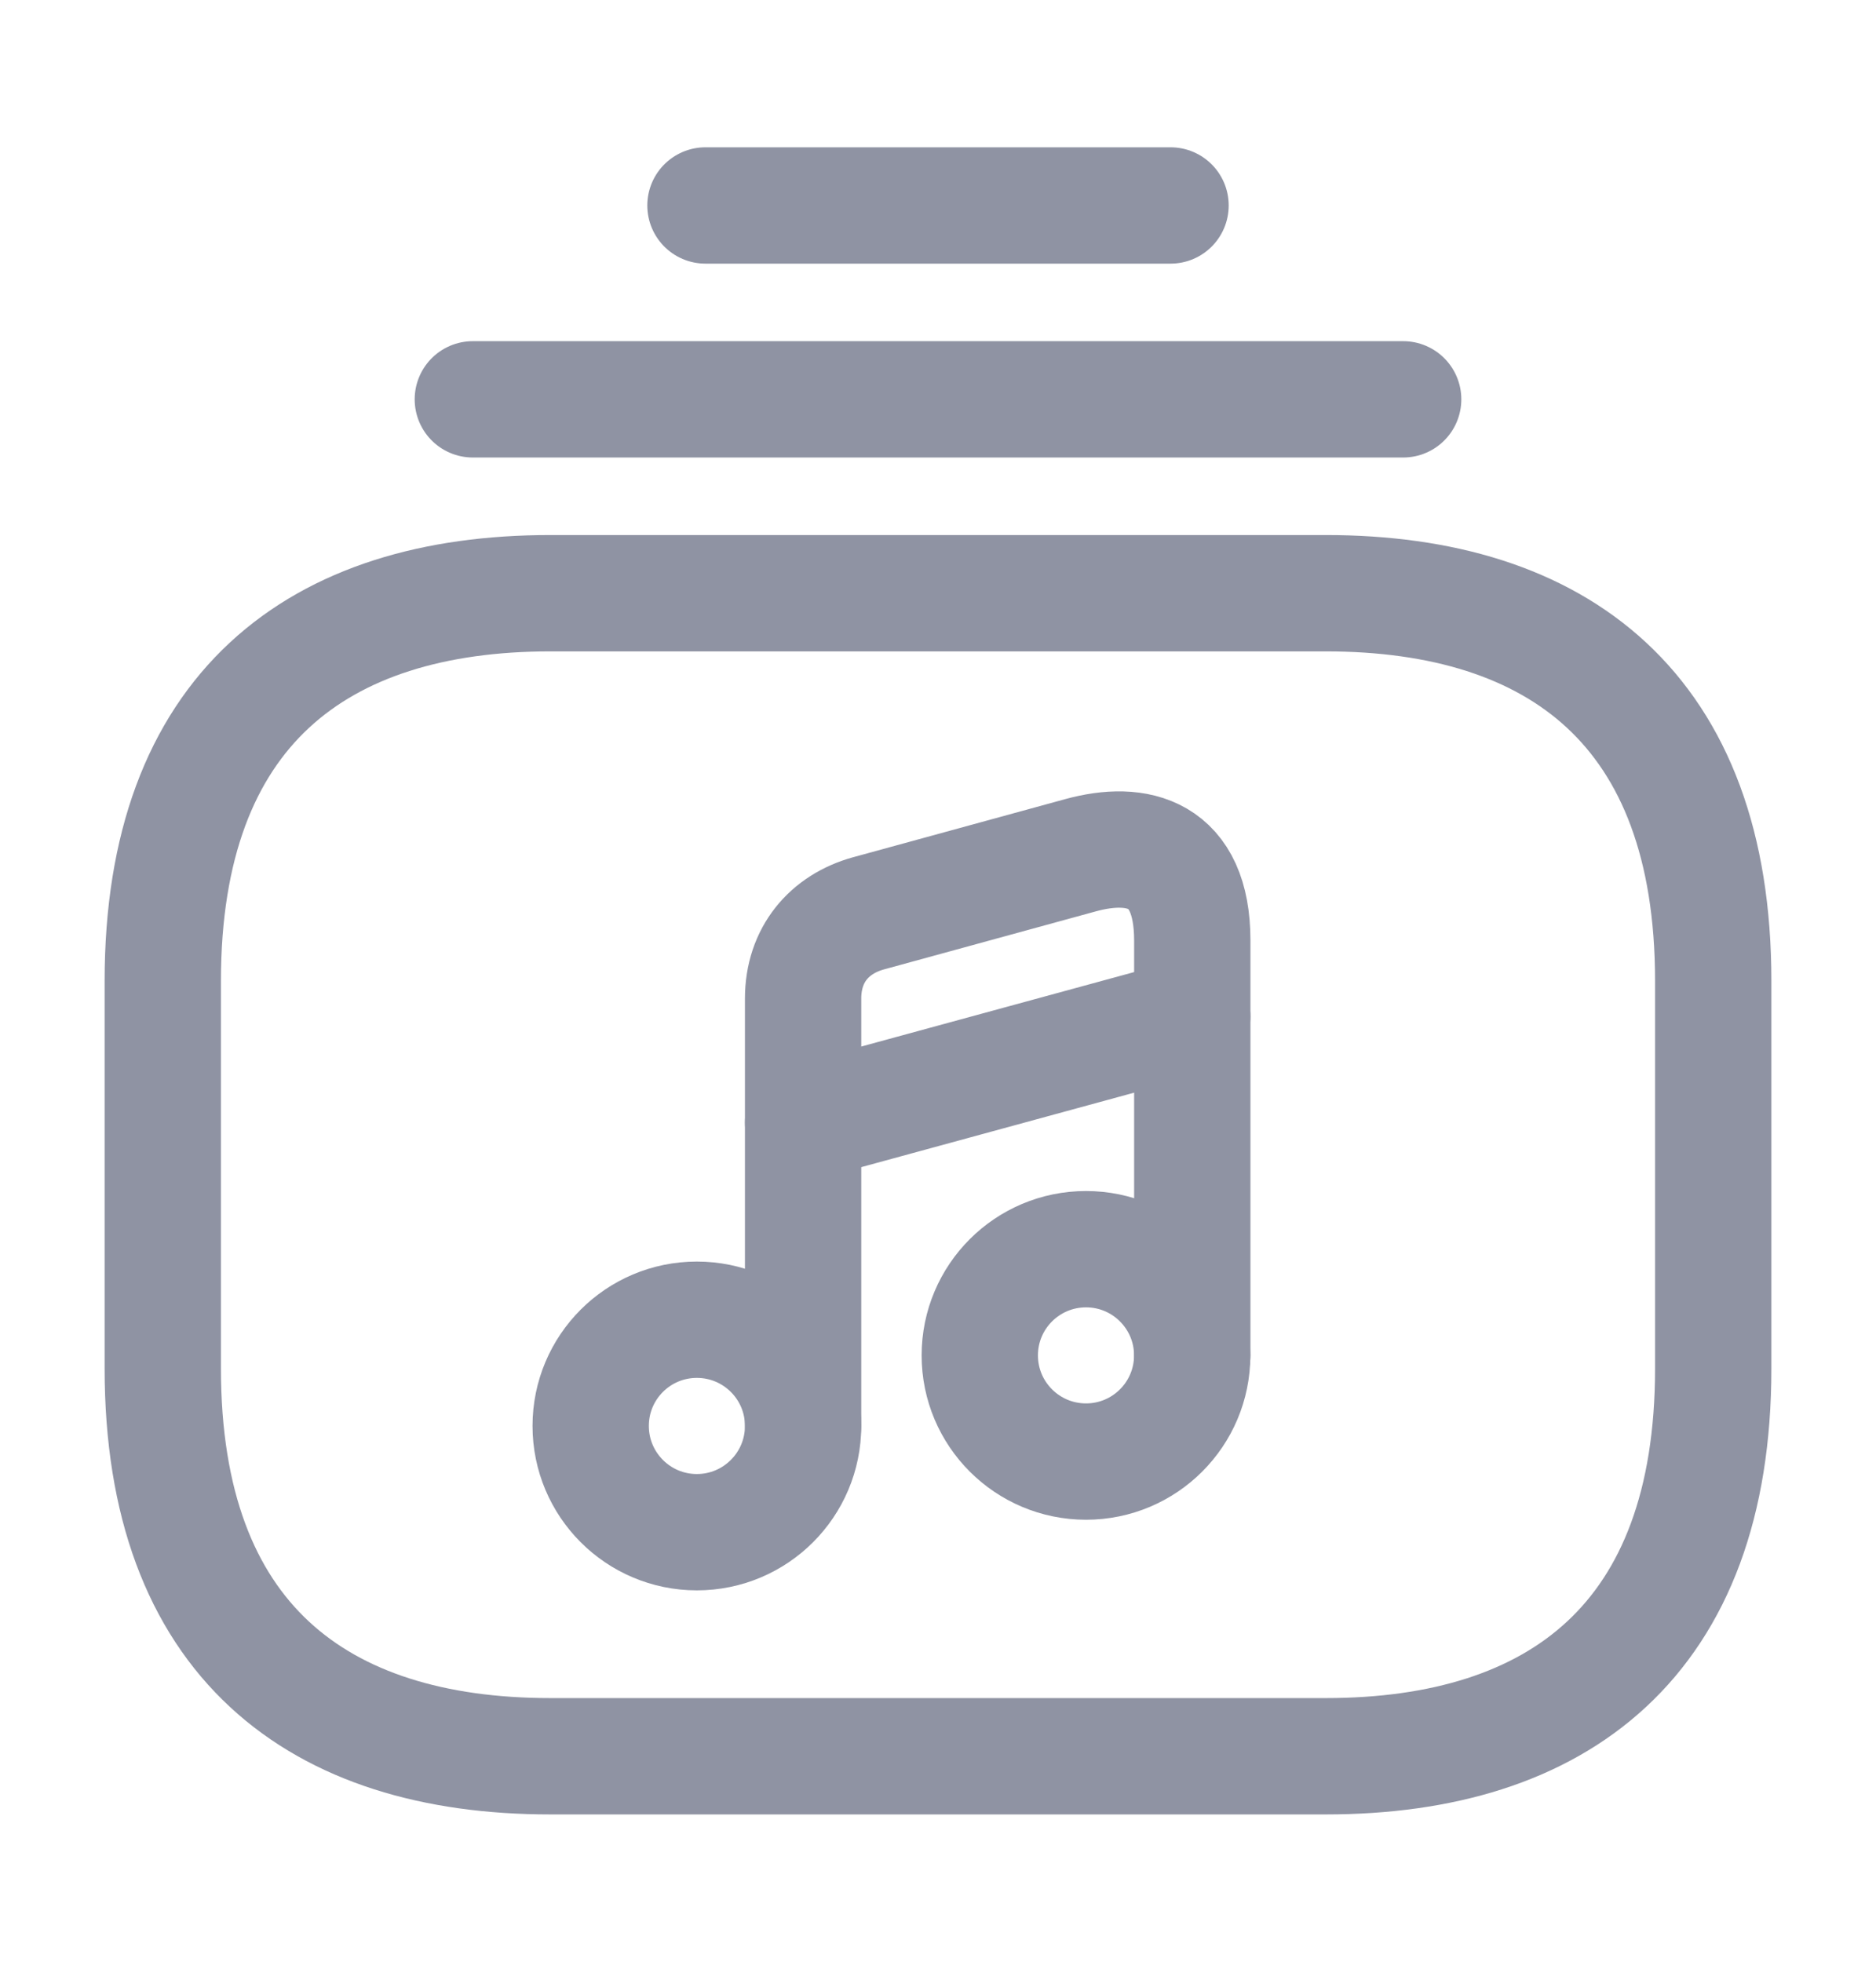 <svg width="22" height="23" viewBox="0 0 22 23" fill="none" xmlns="http://www.w3.org/2000/svg">
<path d="M15.546 20.591H6.455C3.727 20.591 1.909 19.227 1.909 16.046V11.5C1.909 8.318 3.727 6.955 6.455 6.955H15.546C18.273 6.955 20.091 8.318 20.091 11.5V16.046C20.091 19.227 18.273 20.591 15.546 20.591Z" stroke="#8F93A3" stroke-width="1.364" stroke-miterlimit="10" stroke-linecap="round" stroke-linejoin="round"/>
<path d="M5.545 4.682H16.455" stroke="#8F93A3" stroke-width="1.364" stroke-miterlimit="10" stroke-linecap="round" stroke-linejoin="round"/>
<path d="M8.273 2.409H13.727" stroke="#8F93A3" stroke-width="1.364" stroke-miterlimit="10" stroke-linecap="round" stroke-linejoin="round"/>
<path d="M8.172 17.964C8.86 17.964 9.418 17.406 9.418 16.718C9.418 16.03 8.86 15.473 8.172 15.473C7.484 15.473 6.927 16.03 6.927 16.718C6.927 17.406 7.484 17.964 8.172 17.964Z" stroke="#8F93A3" stroke-width="1.364" stroke-linecap="round" stroke-linejoin="round"/>
<path d="M13.982 15.891V11.027C13.982 9.991 13.336 9.845 12.672 10.027L10.182 10.709C9.727 10.836 9.418 11.191 9.418 11.709V12.573V13.154V16.718" stroke="#8F93A3" stroke-width="1.364" stroke-linecap="round" stroke-linejoin="round"/>
<path d="M12.736 17.136C13.423 17.136 13.981 16.579 13.981 15.891C13.981 15.203 13.423 14.646 12.736 14.646C12.048 14.646 11.49 15.203 11.49 15.891C11.49 16.579 12.048 17.136 12.736 17.136Z" stroke="#8F93A3" stroke-width="1.364" stroke-linecap="round" stroke-linejoin="round"/>
<path d="M9.418 13.163L13.982 11.918" stroke="#8F93A3" stroke-width="1.364" stroke-linecap="round" stroke-linejoin="round"/>
</svg>
